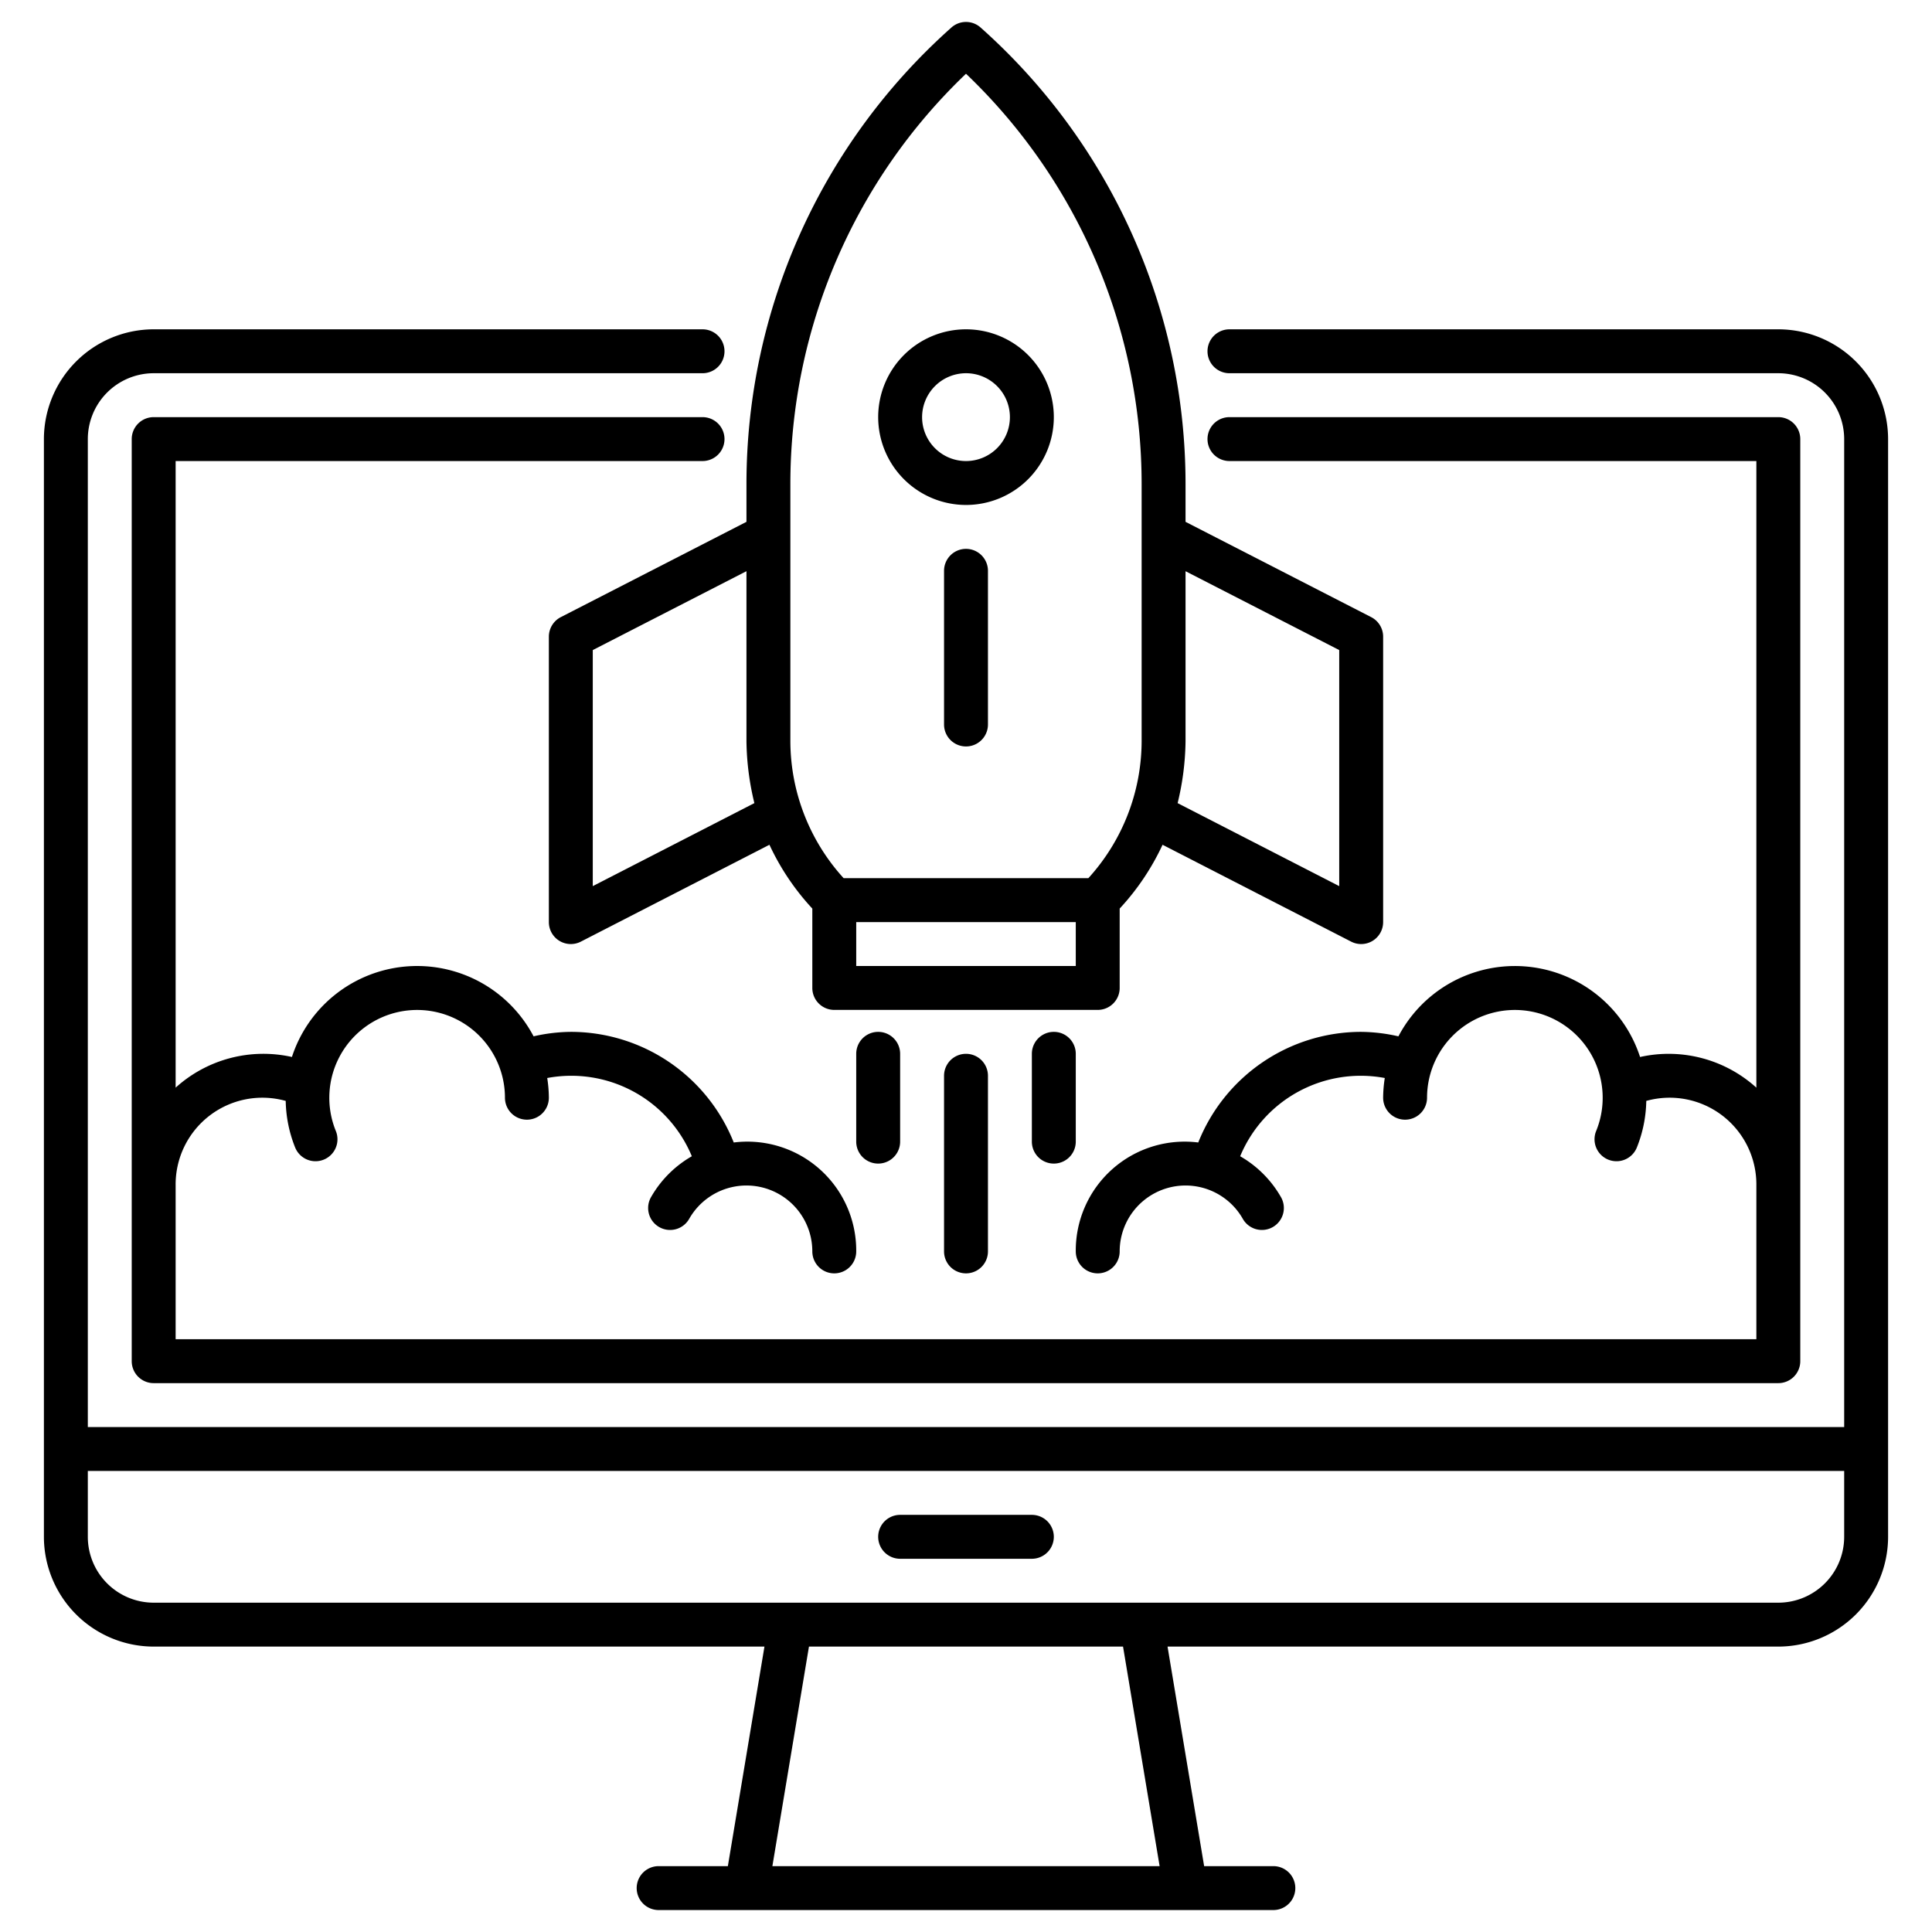 <?xml version="1.0"?>
<svg xmlns="http://www.w3.org/2000/svg" viewBox="0 0 88 88" width="512" height="512"><g id="Screen_startup" data-name="Screen startup"><path d="M44,23a4,4,0,1,0-4-4A4.004,4.004,0,0,0,44,23Zm0-6a2,2,0,1,1-2,2A2.003,2.003,0,0,1,44,17Z"/><path d="M44,25a1,1,0,0,0-1,1v7a1,1,0,0,0,2,0V26A1,1,0,0,0,44,25Z"/><path d="M41,71h6a1,1,0,0,0,0-2H41a1,1,0,0,0,0,2Z"/><path d="M81,15H56a1,1,0,0,0,0,2H81a3.003,3.003,0,0,1,3,3V65H4V20a3.003,3.003,0,0,1,3-3H32a1,1,0,0,0,0-2H7a5.006,5.006,0,0,0-5,5V70a5.006,5.006,0,0,0,5,5H34.82L33.153,85H30a1,1,0,0,0,0,2H58a1,1,0,0,0,0-2H54.847L53.18,75H81a5.006,5.006,0,0,0,5-5V20A5.006,5.006,0,0,0,81,15ZM52.819,85H35.181l1.666-10H51.153ZM84,70a3.003,3.003,0,0,1-3,3H7a3.003,3.003,0,0,1-3-3V67H84Z"/><path d="M32,21a1,1,0,0,0,0-2H7a1,1,0,0,0-1,1V62a1,1,0,0,0,1,1H81a1,1,0,0,0,1-1V20a1,1,0,0,0-1-1H56a1,1,0,0,0,0,2H80V49.541a5.951,5.951,0,0,0-5.297-1.396,5.995,5.995,0,0,0-11.007-.941A7.91,7.91,0,0,0,62,47a7.99,7.99,0,0,0-7.421,5.039A4.96,4.96,0,0,0,49,57a1,1,0,0,0,2,0,3,3,0,0,1,5.599-1.5,1,1,0,1,0,1.73-1.002,4.998,4.998,0,0,0-1.841-1.832,5.946,5.946,0,0,1,6.587-3.564A5.994,5.994,0,0,0,63,50a1,1,0,0,0,2,0,4,4,0,1,1,7.708,1.503,1,1,0,1,0,1.853.752,5.96,5.96,0,0,0,.425-2.11A3.951,3.951,0,0,1,80,54v7H8V54a3.951,3.951,0,0,1,5.014-3.855,5.96,5.96,0,0,0,.425,2.11,1,1,0,1,0,1.853-.752A4,4,0,1,1,23,50a1,1,0,0,0,2,0,5.994,5.994,0,0,0-.075-.898,5.946,5.946,0,0,1,6.587,3.564,4.998,4.998,0,0,0-1.841,1.832,1,1,0,1,0,1.73,1.002A3,3,0,0,1,37,57a1,1,0,0,0,2,0,4.96,4.96,0,0,0-5.579-4.961A7.99,7.99,0,0,0,26,47a7.91,7.91,0,0,0-1.696.203,5.995,5.995,0,0,0-11.007.941A5.951,5.951,0,0,0,8,49.541V21Z"/><path d="M25.543,28.11A1,1,0,0,0,25,29V42a1,1,0,0,0,1.457.89l8.59-4.412A11.201,11.201,0,0,0,37,41.384V45a1,1,0,0,0,1,1H50a1,1,0,0,0,1-1V41.384a11.201,11.201,0,0,0,1.953-2.906l8.59,4.412A1,1,0,0,0,63,42V29a1,1,0,0,0-.543-.89L54,23.769V22.042A27.835,27.835,0,0,0,44.664,1.253a.997.997,0,0,0-1.328,0A27.835,27.835,0,0,0,34,22.042v1.727Zm8.818,8.471L27,40.362V29.61l7-3.593V33.76l0,.006A12.437,12.437,0,0,0,34.361,36.581ZM49,44H39V42H49ZM61,29.61V40.362l-7.361-3.781A12.426,12.426,0,0,0,54,33.766l0-.006V26.018ZM36,22.042A25.84,25.84,0,0,1,44,3.359,25.84,25.84,0,0,1,52,22.042V33.758A9.305,9.305,0,0,1,49.573,40H38.427A9.299,9.299,0,0,1,36,33.758V22.042Z"/><path d="M45,57V49a1,1,0,0,0-2,0v8a1,1,0,0,0,2,0Z"/><path d="M49,52V48a1,1,0,0,0-2,0v4a1,1,0,0,0,2,0Z"/><path d="M41,52V48a1,1,0,0,0-2,0v4a1,1,0,0,0,2,0Z"/></g></svg>
